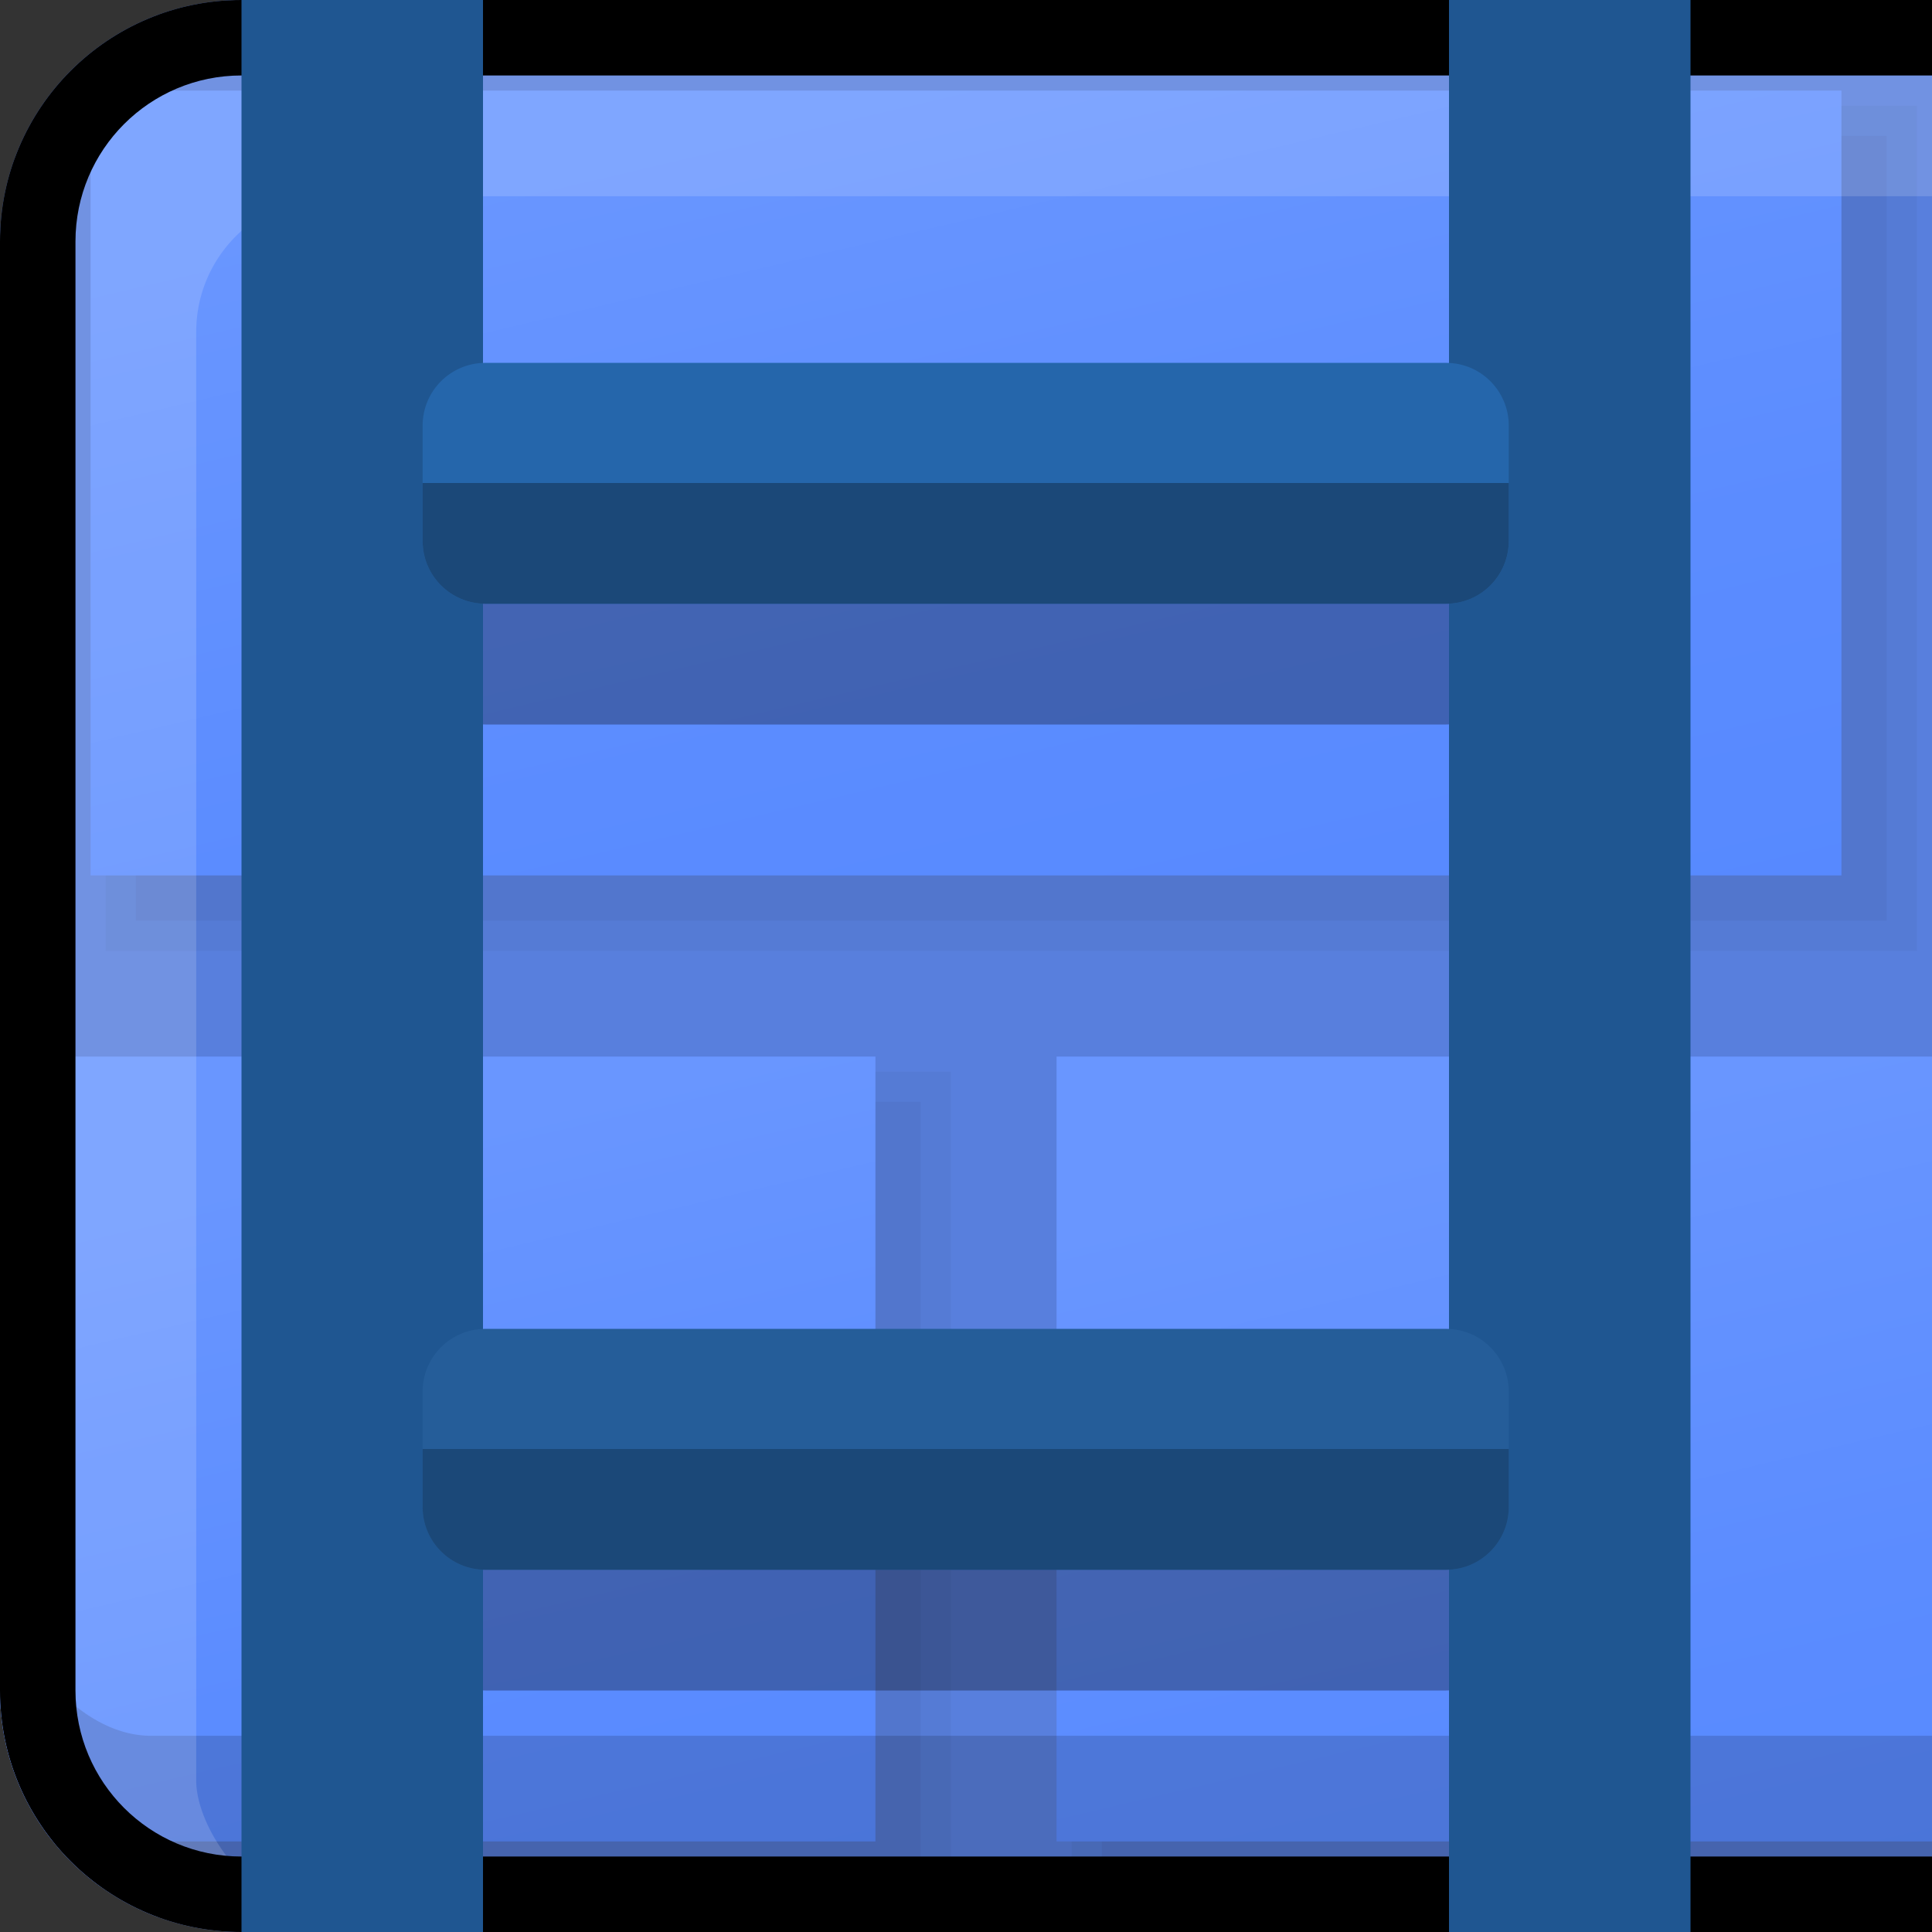 <svg viewBox="0 0 32 32" xmlns:xlink="http://www.w3.org/1999/xlink" height="32" width="32" xmlns="http://www.w3.org/2000/svg"><rect x="0" y="0" width="32" height="32" fill="#333333" stroke="none"/><defs><symbol viewBox="0 0 32 32" id="a"></symbol><linearGradient gradientUnits="userSpaceOnUse" gradientTransform="translate(-5106.43 -1209.33) scale(1.62 1.15)" y2="1068.71" x2="3165.1" y1="1053.16" x1="3159.96" id="c"><stop stop-color="#6996ff" offset="0"></stop><stop stop-color="#5b8cff" offset=".53"></stop><stop stop-color="#58f" offset="1"></stop></linearGradient><linearGradient xlink:href="#c" y2="1081.32" x2="3170.06" y1="1068.44" x1="3165.8" id="d"></linearGradient><linearGradient xlink:href="#c" y2="1081.32" x2="3159.25" y1="1068.44" x1="3155" id="e"></linearGradient><clipPath id="g"><path stroke-width="0" fill="none" d="M4,0h28v32H4C1.79,32,0,30.21,0,28V4C0,1.79,1.79,0,4,0Z"></path></clipPath></defs><g><g id="f"><g clip-path="url(#g)"><g viewBox="0 0 32 32" id="b"><rect stroke-width="0" fill="#587fdd" height="32" width="32"></rect><rect stroke-width="0" fill="#557bd5" height="14" width="30" y="1.75" x="1.75"></rect><rect stroke-width="0" fill="#5276cd" height="13" width="29" y="2.25" x="2.25"></rect><rect stroke-width="0" fill="url(#c)" height="13" width="29" y="1.5" x="1.5"></rect><rect stroke-width="0" fill="#557bd5" height="14" width="14.25" y="17.75" x="17.75"></rect><rect stroke-width="0" fill="#5276cd" height="13" width="13.75" y="18.25" x="18.25"></rect><rect stroke-width="0" fill="url(#d)" height="13" width="14.5" y="17.5" x="17.5"></rect><rect stroke-width="0" fill="#557bd5" height="14" width="15.75" y="17.75"></rect><rect stroke-width="0" fill="#5276cd" height="13" width="15.25" y="18.25"></rect><rect stroke-width="0" fill="url(#e)" height="13" width="14.5" y="17.5"></rect><rect stroke-width="3.5" stroke="#000" opacity=".15" fill="none" ry="4" rx="4" height="32" width="38" y="-1.5" x="-1.5"></rect><rect stroke-width="3.5" stroke="#fff" opacity=".15" fill="none" ry="4" rx="4" height="32" width="38" y="1.5" x="1.5"></rect><path stroke-width="0" d="M34,1.25c1.52,0,2.75,1.23,2.75,2.75v24c0,1.52-1.23,2.75-2.75,2.75H4c-1.52,0-2.75-1.23-2.75-2.75V4c0-1.52,1.23-2.75,2.75-2.75h30M34,0H4C1.79,0,0,1.79,0,4v24C0,30.21,1.79,32,4,32h30c2.21,0,4-1.79,4-4V4c0-2.21-1.79-4-4-4h0Z"></path></g><path stroke-width="0" opacity=".3" d="M7,26.96v-1.91c0-.58.47-1.04,1.04-1.04h15.91c.58,0,1.04.47,1.04,1.04v1.91c0,.58-.47,1.04-1.04,1.04h-15.91c-.58,0-1.04-.47-1.04-1.04Z"></path><path stroke-width="0" opacity=".3" d="M7,10.96v-1.91c0-.58.47-1.04,1.04-1.04h15.91c.58,0,1.04.47,1.04,1.04v1.91c0,.58-.47,1.04-1.04,1.04h-15.91c-.58,0-1.04-.47-1.04-1.04Z"></path><path stroke-width="0" fill="#1f5691" d="M4,32V0h4v32H4Z"></path><path stroke-width="0" fill="#1f5691" d="M24,32V0h4v32h-4Z"></path><path stroke-width="0" fill="#2566ab" d="M7,8.96v-1.91c0-.58.47-1.04,1.04-1.04h15.91c.58,0,1.04.47,1.04,1.04v1.91c0,.58-.47,1.04-1.04,1.04h-15.91c-.58,0-1.04-.47-1.04-1.04Z"></path><path stroke-width="0" fill="#1b4878" d="M7,8v.96c0,.58.47,1.04,1.04,1.04h15.91c.58,0,1.04-.47,1.04-1.04v-.96H7Z"></path><path stroke-width="0" fill="#255d99" d="M7,24.96v-1.91c0-.58.47-1.04,1.04-1.04h15.91c.58,0,1.04.47,1.04,1.04v1.91c0,.58-.47,1.04-1.04,1.04h-15.91c-.58,0-1.04-.47-1.04-1.04Z"></path><path stroke-width="0" fill="#1b4878" d="M7,24v.96c0,.58.47,1.04,1.04,1.04h15.91c.58,0,1.04-.47,1.04-1.04v-.96H7Z"></path></g></g></g></svg>

